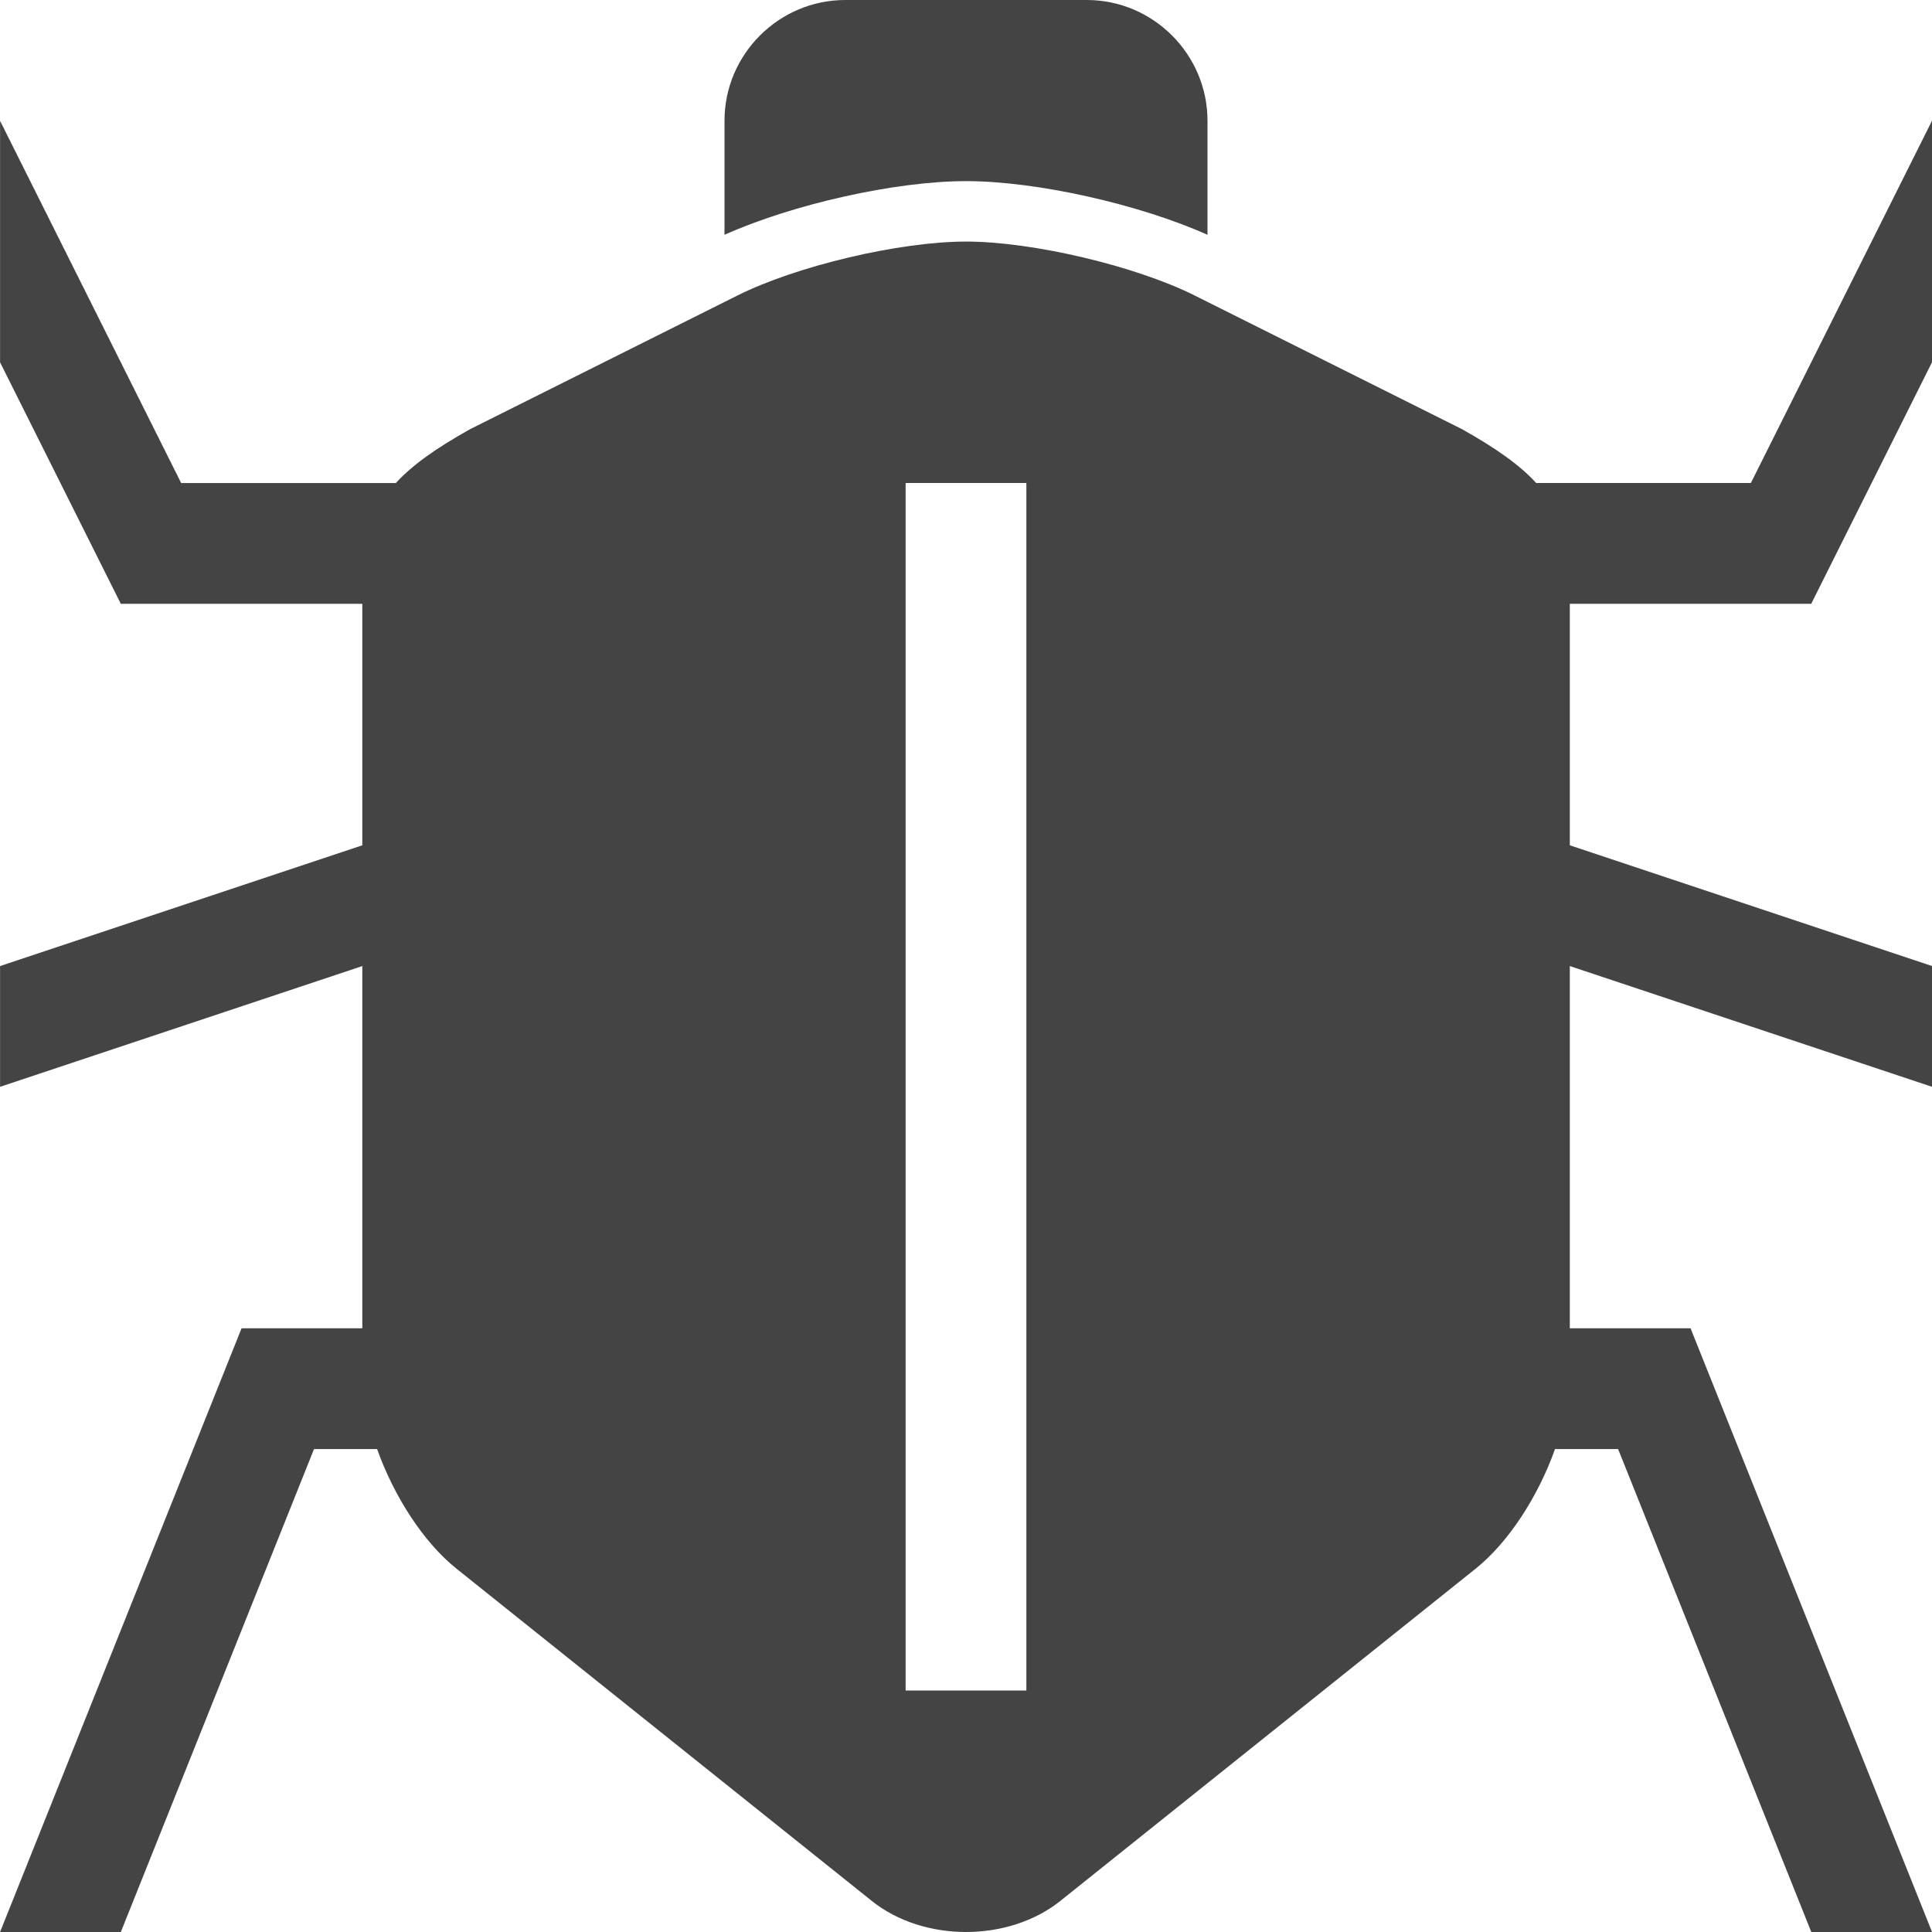 <?xml version="1.0" encoding="utf-8"?>
<!-- Generated by IcoMoon.io -->
<!DOCTYPE svg PUBLIC "-//W3C//DTD SVG 1.1//EN" "http://www.w3.org/Graphics/SVG/1.1/DTD/svg11.dtd">
<svg version="1.1" xmlns="http://www.w3.org/2000/svg" xmlns:xlink="http://www.w3.org/1999/xlink" width="32" height="32" viewBox="0 0 32 32">
<path fill="#444444" d="M30 10l2-4v-4l-3 6h-3.556c-0.267-0.293-0.66-0.573-1.233-0.894l-4.422-2.211c-0.984-0.492-2.689-0.894-3.789-0.894s-2.805 0.402-3.789 0.895l-4.422 2.211c-0.574 0.321-0.966 0.601-1.233 0.894h-3.555l-3-6v4l2 4h4v4l-6 2v2l6-2v6h-2l-4 10h2l3.2-8h1.045c0.278 0.78 0.765 1.542 1.317 1.983l6.876 5.501c0.43 0.344 0.996 0.515 1.562 0.515s1.132-0.172 1.562-0.515l6.876-5.501c0.552-0.442 1.039-1.203 1.317-1.983h1.045l3.2 8h2l-4-10h-2v-6l6 2v-2l-6-2v-4h4zM17 28h-2v-20h2v20zM20 3.889v-1.889c0-1.1-0.9-2-2-2h-4c-1.1 0-2 0.9-2 2v1.889c1.133-0.507 2.83-0.889 4-0.889s2.867 0.382 4 0.889z"></path>
</svg>
